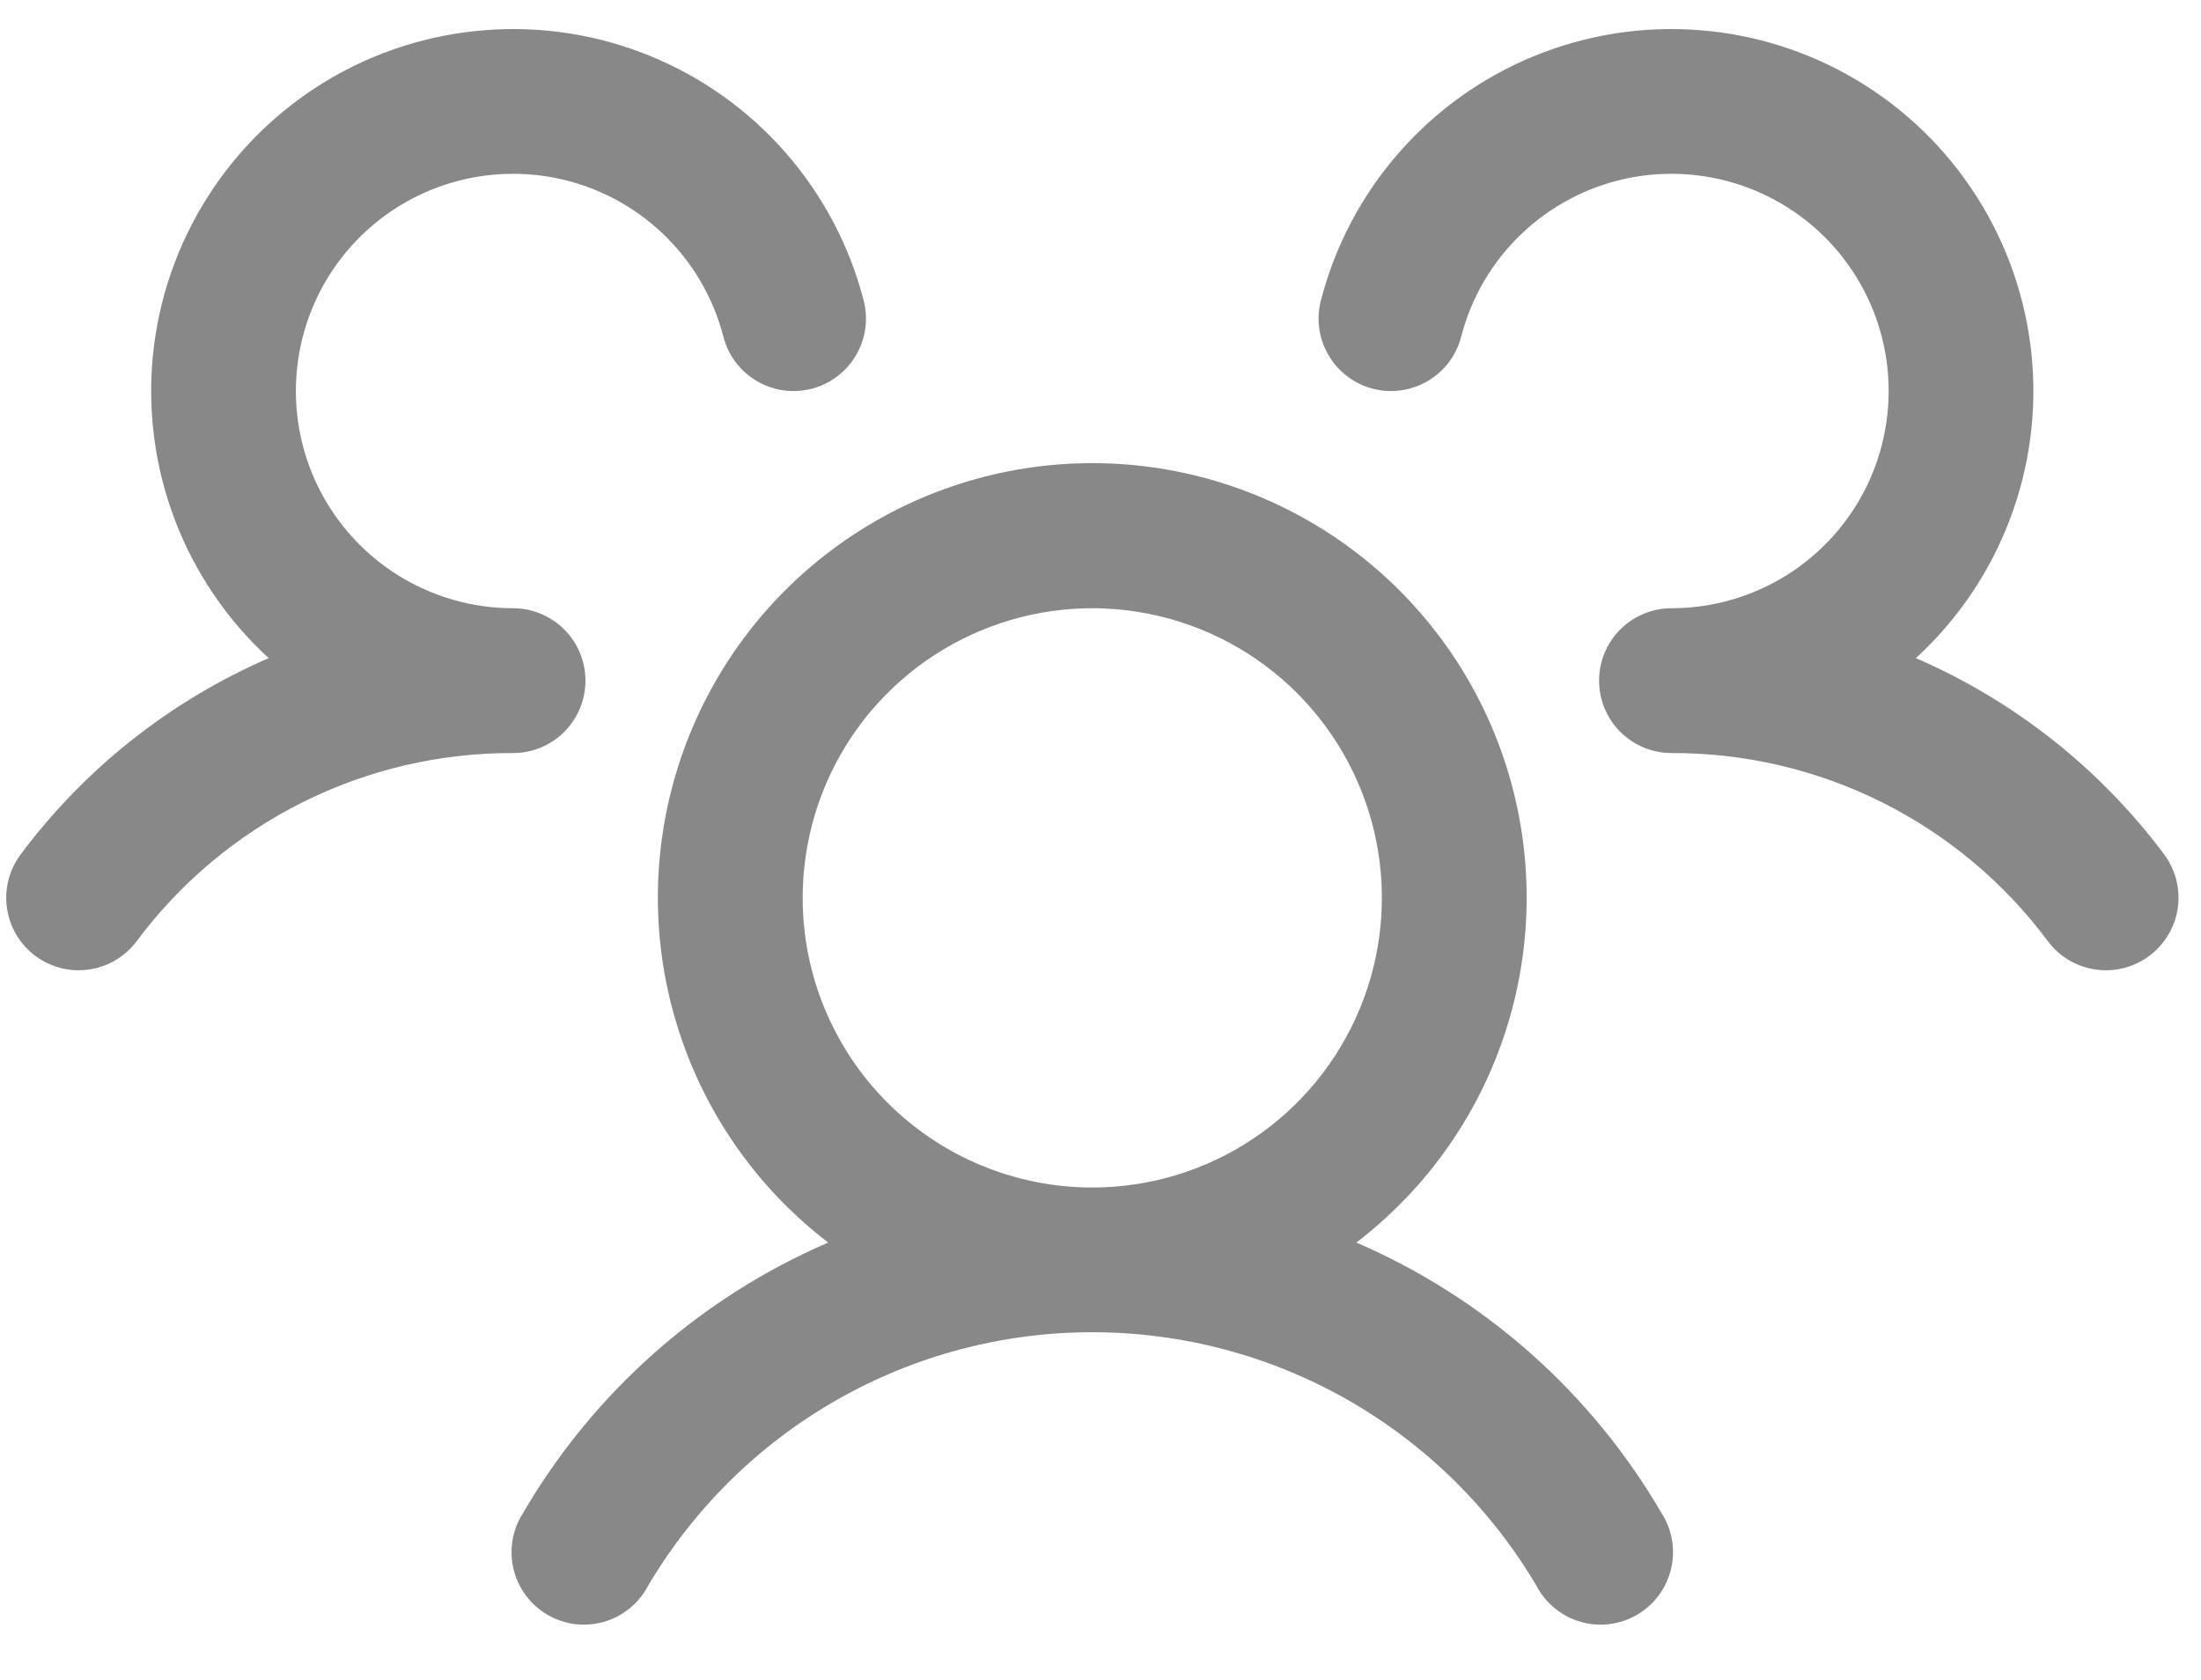 <svg width="38" height="29" viewBox="0 0 38 29" fill="none" xmlns="http://www.w3.org/2000/svg">
<path d="M37.108 16.5C36.977 16.599 36.827 16.67 36.668 16.711C36.509 16.752 36.344 16.761 36.181 16.737C36.019 16.714 35.862 16.659 35.721 16.576C35.58 16.492 35.456 16.381 35.358 16.25C34.605 15.237 33.624 14.416 32.495 13.851C31.366 13.287 30.12 12.995 28.858 13C28.612 13 28.372 12.928 28.167 12.792C27.962 12.656 27.802 12.462 27.706 12.236C27.641 12.082 27.608 11.917 27.608 11.75C27.608 11.583 27.641 11.418 27.706 11.264C27.802 11.038 27.962 10.844 28.167 10.708C28.372 10.572 28.612 10.5 28.858 10.5C29.559 10.5 30.247 10.303 30.842 9.932C31.437 9.561 31.916 9.03 32.225 8.401C32.533 7.771 32.659 7.067 32.588 6.369C32.517 5.672 32.252 5.008 31.822 4.453C31.393 3.899 30.816 3.476 30.158 3.233C29.5 2.99 28.788 2.936 28.101 3.077C27.414 3.219 26.78 3.55 26.272 4.034C25.764 4.517 25.402 5.133 25.227 5.812C25.186 5.972 25.114 6.121 25.015 6.252C24.916 6.383 24.793 6.494 24.651 6.577C24.509 6.661 24.353 6.715 24.19 6.738C24.028 6.761 23.862 6.752 23.703 6.711C23.544 6.67 23.395 6.598 23.264 6.499C23.132 6.4 23.022 6.277 22.939 6.135C22.855 5.994 22.8 5.837 22.777 5.675C22.754 5.512 22.764 5.347 22.805 5.187C23.048 4.246 23.508 3.374 24.148 2.641C24.787 1.908 25.589 1.335 26.489 0.967C27.389 0.598 28.363 0.445 29.333 0.52C30.303 0.594 31.242 0.893 32.075 1.394C32.909 1.895 33.614 2.584 34.135 3.406C34.656 4.227 34.977 5.159 35.075 6.127C35.172 7.094 35.042 8.072 34.695 8.98C34.348 9.889 33.794 10.704 33.077 11.361C34.776 12.097 36.254 13.265 37.363 14.748C37.461 14.88 37.533 15.03 37.573 15.189C37.614 15.349 37.622 15.514 37.599 15.677C37.575 15.84 37.52 15.996 37.435 16.137C37.351 16.279 37.24 16.402 37.108 16.5ZM28.689 26.125C28.78 26.267 28.84 26.426 28.868 26.593C28.895 26.759 28.889 26.929 28.848 27.093C28.808 27.257 28.735 27.411 28.634 27.546C28.533 27.68 28.406 27.793 28.26 27.878C28.114 27.962 27.952 28.016 27.785 28.037C27.618 28.057 27.448 28.043 27.286 27.996C27.124 27.949 26.973 27.87 26.843 27.763C26.712 27.656 26.605 27.524 26.527 27.375C25.739 26.042 24.618 24.937 23.273 24.169C21.928 23.401 20.406 22.998 18.858 22.998C17.309 22.998 15.788 23.401 14.443 24.169C13.098 24.937 11.977 26.042 11.189 27.375C11.111 27.524 11.003 27.656 10.873 27.763C10.742 27.87 10.592 27.949 10.43 27.996C10.268 28.043 10.098 28.057 9.931 28.037C9.763 28.016 9.602 27.962 9.456 27.878C9.31 27.793 9.183 27.68 9.082 27.546C8.98 27.411 8.908 27.257 8.867 27.093C8.827 26.929 8.821 26.759 8.848 26.593C8.875 26.426 8.936 26.267 9.027 26.125C10.239 24.043 12.086 22.404 14.299 21.45C13.054 20.497 12.139 19.178 11.683 17.678C11.226 16.178 11.252 14.573 11.755 13.088C12.258 11.603 13.214 10.313 14.488 9.4C15.762 8.486 17.29 7.995 18.858 7.995C20.426 7.995 21.954 8.486 23.228 9.4C24.502 10.313 25.458 11.603 25.961 13.088C26.464 14.573 26.489 16.178 26.033 17.678C25.577 19.178 24.662 20.497 23.417 21.45C25.63 22.404 27.477 24.043 28.689 26.125ZM18.858 20.5C19.847 20.5 20.814 20.207 21.636 19.657C22.458 19.108 23.099 18.327 23.477 17.413C23.856 16.5 23.955 15.494 23.762 14.524C23.569 13.555 23.093 12.664 22.393 11.964C21.694 11.265 20.803 10.789 19.833 10.596C18.863 10.403 17.858 10.502 16.945 10.881C16.031 11.259 15.25 11.9 14.7 12.722C14.151 13.544 13.858 14.511 13.858 15.5C13.858 16.826 14.385 18.098 15.322 19.035C16.26 19.973 17.532 20.5 18.858 20.5ZM10.108 11.75C10.108 11.418 9.976 11.101 9.742 10.866C9.507 10.632 9.189 10.5 8.858 10.5C8.157 10.5 7.469 10.303 6.874 9.932C6.279 9.561 5.8 9.03 5.491 8.401C5.182 7.771 5.056 7.067 5.128 6.369C5.199 5.672 5.464 5.008 5.894 4.453C6.323 3.899 6.9 3.476 7.557 3.233C8.215 2.99 8.928 2.936 9.615 3.077C10.302 3.219 10.935 3.55 11.444 4.034C11.951 4.517 12.314 5.133 12.489 5.812C12.572 6.134 12.779 6.409 13.065 6.577C13.351 6.746 13.691 6.794 14.013 6.711C14.334 6.628 14.609 6.421 14.777 6.135C14.946 5.85 14.994 5.509 14.911 5.187C14.668 4.246 14.208 3.374 13.568 2.641C12.929 1.908 12.127 1.335 11.227 0.967C10.326 0.598 9.353 0.445 8.383 0.52C7.413 0.594 6.474 0.893 5.64 1.394C4.807 1.895 4.101 2.584 3.581 3.406C3.06 4.227 2.738 5.159 2.641 6.127C2.544 7.094 2.674 8.072 3.021 8.98C3.368 9.889 3.922 10.704 4.639 11.361C2.941 12.098 1.465 13.265 0.358 14.748C0.159 15.014 0.073 15.347 0.12 15.675C0.167 16.004 0.342 16.3 0.607 16.499C0.872 16.698 1.206 16.784 1.534 16.737C1.862 16.691 2.159 16.515 2.358 16.25C3.111 15.237 4.092 14.416 5.221 13.851C6.35 13.287 7.596 12.995 8.858 13C9.189 13 9.507 12.868 9.742 12.634C9.976 12.399 10.108 12.082 10.108 11.75Z" fill="#888888"/>
</svg>
